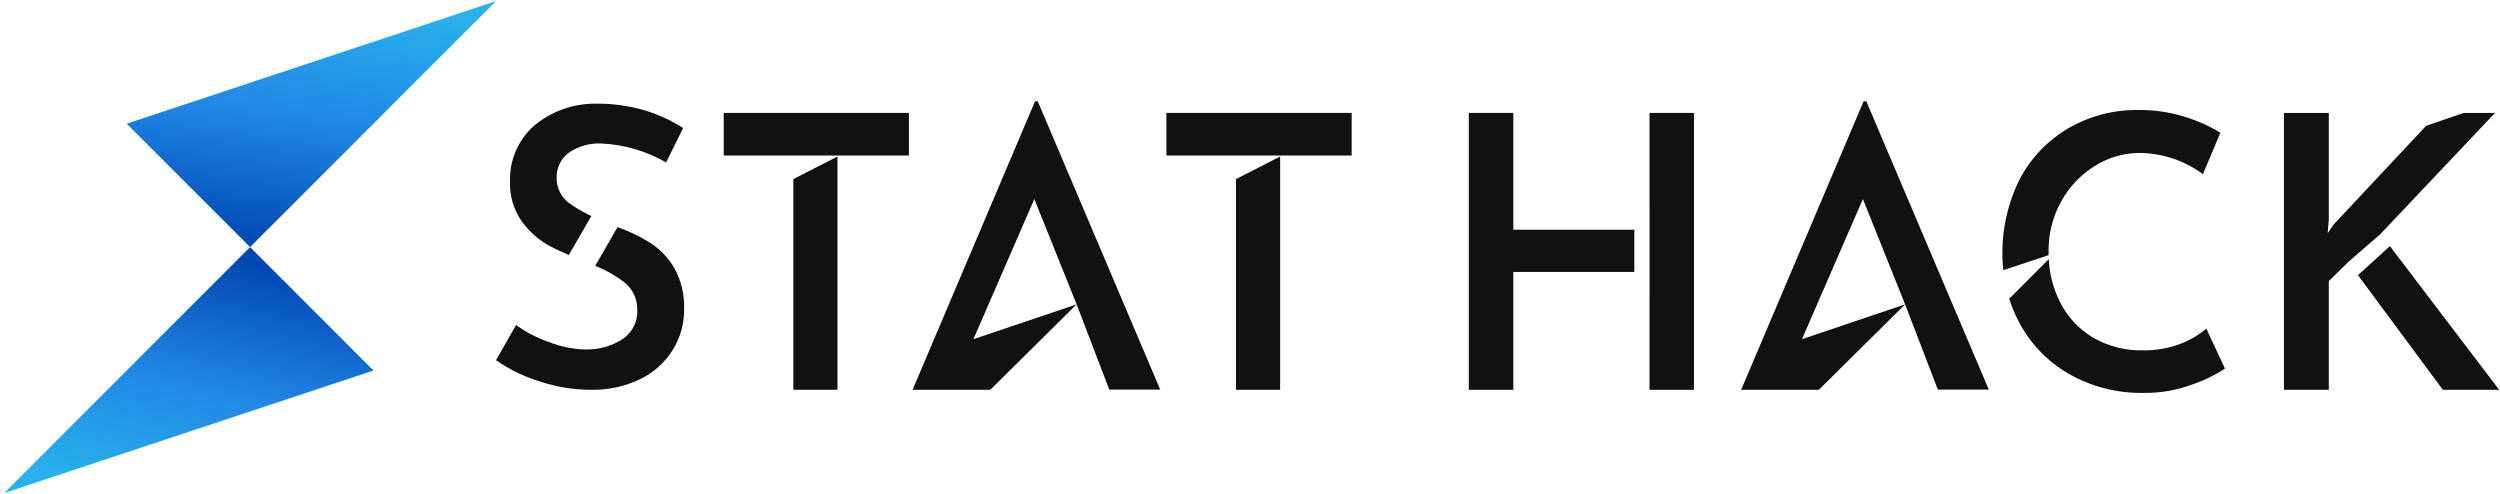 <svg width="501" height="99" viewBox="0 0 501 99" fill="none" xmlns="http://www.w3.org/2000/svg">
<path d="M381.782 60.992L364.491 78.12H348.922L373.469 20.29H374.005L398.553 78.071H388.341L381.782 60.992ZM381.782 60.992L373.323 39.886L361.114 67.973L381.782 60.992Z" fill="#111111"/>
<path d="M215.754 60.992L198.447 78.12H182.878L207.425 20.29H207.961L232.509 78.071H222.297L215.754 60.992ZM215.754 60.992L207.279 39.886L195.07 67.973L215.754 60.992Z" fill="#111111"/>
<path d="M410.534 51.137C410.534 50.877 410.534 50.602 410.534 50.342C410.494 46.862 411.361 43.432 413.051 40.389C414.639 37.478 416.955 35.028 419.772 33.278C422.497 31.554 425.656 30.642 428.88 30.648C433.416 30.718 437.815 32.205 441.463 34.902L444.969 26.59C442.662 25.207 440.191 24.116 437.615 23.342C434.685 22.448 431.635 22.01 428.572 22.044C423.616 21.962 418.731 23.236 414.447 25.729C410.303 28.169 406.928 31.724 404.706 35.99C401.923 41.609 400.797 47.905 401.459 54.141L410.534 51.137Z" fill="#111111"/>
<path d="M442.145 65.846C440.535 67.213 438.693 68.279 436.706 68.996C434.369 69.836 431.9 70.248 429.417 70.213C425.929 70.288 422.487 69.406 419.464 67.664C416.623 65.983 414.323 63.52 412.84 60.569C411.487 57.881 410.713 54.939 410.567 51.932L402.742 59.774L402.563 59.595C403.114 61.413 403.848 63.17 404.755 64.839C407.058 69.071 410.493 72.579 414.675 74.97C419.261 77.559 424.461 78.86 429.725 78.737C432.936 78.766 436.126 78.216 439.142 77.113C441.52 76.332 443.786 75.24 445.879 73.866L442.145 65.846Z" fill="#111111"/>
<path d="M470.573 52.517L466.692 56.333V78.12H457.698V22.628H466.692V43.896L466.465 46.721L467.683 44.968L486.191 25.209L493.724 22.628H500.007L477.067 46.867V46.883L470.573 52.517Z" fill="#111111"/>
<path d="M478.933 49.318L472.537 55.146L489.551 78.119H500.835L478.933 49.318Z" fill="#111111"/>
<path d="M327.523 46.039H303.268V22.628H294.354V78.12H303.268V54.498H327.523V46.039Z" fill="#111111"/>
<path d="M330.559 22.628V41.396H330.575V59.287H330.559V78.12H339.472V22.628H330.559Z" fill="#111111"/>
<path d="M158.98 35.892V78.12H167.828V31.363L158.98 35.892Z" fill="#111111"/>
<path d="M145.034 22.628V31.168H168.218H168.202H182.148V22.628H145.034Z" fill="#111111"/>
<path d="M247.689 35.892V78.12H256.537V31.363L247.689 35.892Z" fill="#111111"/>
<path d="M233.743 22.628V31.168H256.927H270.873V22.628H233.743Z" fill="#111111"/>
<path d="M109.898 49.148C111.085 49.807 112.453 50.45 113.986 51.11L118.503 43.295C117.111 42.641 115.772 41.881 114.497 41.02C113.596 40.458 112.852 39.676 112.336 38.748C111.819 37.819 111.548 36.774 111.546 35.712C111.508 34.73 111.708 33.754 112.13 32.866C112.552 31.979 113.183 31.207 113.97 30.618C115.902 29.285 118.221 28.63 120.564 28.755C125.112 28.977 129.542 30.277 133.489 32.547L136.902 25.656C134.46 24.099 131.813 22.889 129.038 22.062C125.854 21.155 122.555 20.722 119.245 20.776C114.72 20.767 110.341 22.374 106.897 25.309C105.353 26.707 104.133 28.426 103.324 30.346C102.515 32.266 102.137 34.339 102.215 36.421C102.107 39.216 102.911 41.971 104.507 44.268C105.914 46.279 107.757 47.947 109.898 49.148V49.148Z" fill="#111111"/>
<path d="M135.154 53.748C133.937 51.664 132.242 49.901 130.208 48.604C128.172 47.351 126.012 46.313 123.762 45.505L119.278 53.27C121.364 54.088 123.323 55.198 125.097 56.567C125.919 57.21 126.581 58.034 127.033 58.975C127.485 59.915 127.714 60.947 127.702 61.991C127.777 63.187 127.53 64.382 126.984 65.449C126.439 66.517 125.616 67.418 124.603 68.058C122.442 69.397 119.94 70.085 117.398 70.036C114.92 69.987 112.47 69.501 110.161 68.602C107.756 67.785 105.484 66.618 103.418 65.139L99.396 72.179C102.103 74.065 105.09 75.512 108.249 76.465C111.498 77.542 114.898 78.098 118.322 78.114C121.799 78.2 125.247 77.453 128.378 75.938C131.04 74.635 133.281 72.606 134.84 70.085C136.349 67.645 137.132 64.826 137.099 61.958C137.2 59.096 136.528 56.26 135.154 53.748Z" fill="#111111"/>
<path d="M25.386 24.788L99.396 0.223L50.115 49.517L25.386 24.788Z" fill="url(#paint0_linear)"/>
<path d="M74.845 74.247L0.835 98.811L50.116 49.517L74.845 74.247Z" fill="url(#paint1_linear)"/>
<defs>
<linearGradient id="paint0_linear" x1="67.686" y1="0.223" x2="60.919" y2="51.14" gradientUnits="userSpaceOnUse">
<stop stop-color="#29B1EB"/>
<stop offset="0.484" stop-color="#2086E6"/>
<stop offset="0.987" stop-color="#0148B1"/>
</linearGradient>
<linearGradient id="paint1_linear" x1="24.992" y1="98.784" x2="37.276" y2="48.706" gradientUnits="userSpaceOnUse">
<stop stop-color="#29B1EB"/>
<stop offset="0.484" stop-color="#2086E6"/>
<stop offset="0.987" stop-color="#0148B1"/>
</linearGradient>
</defs>
</svg>
